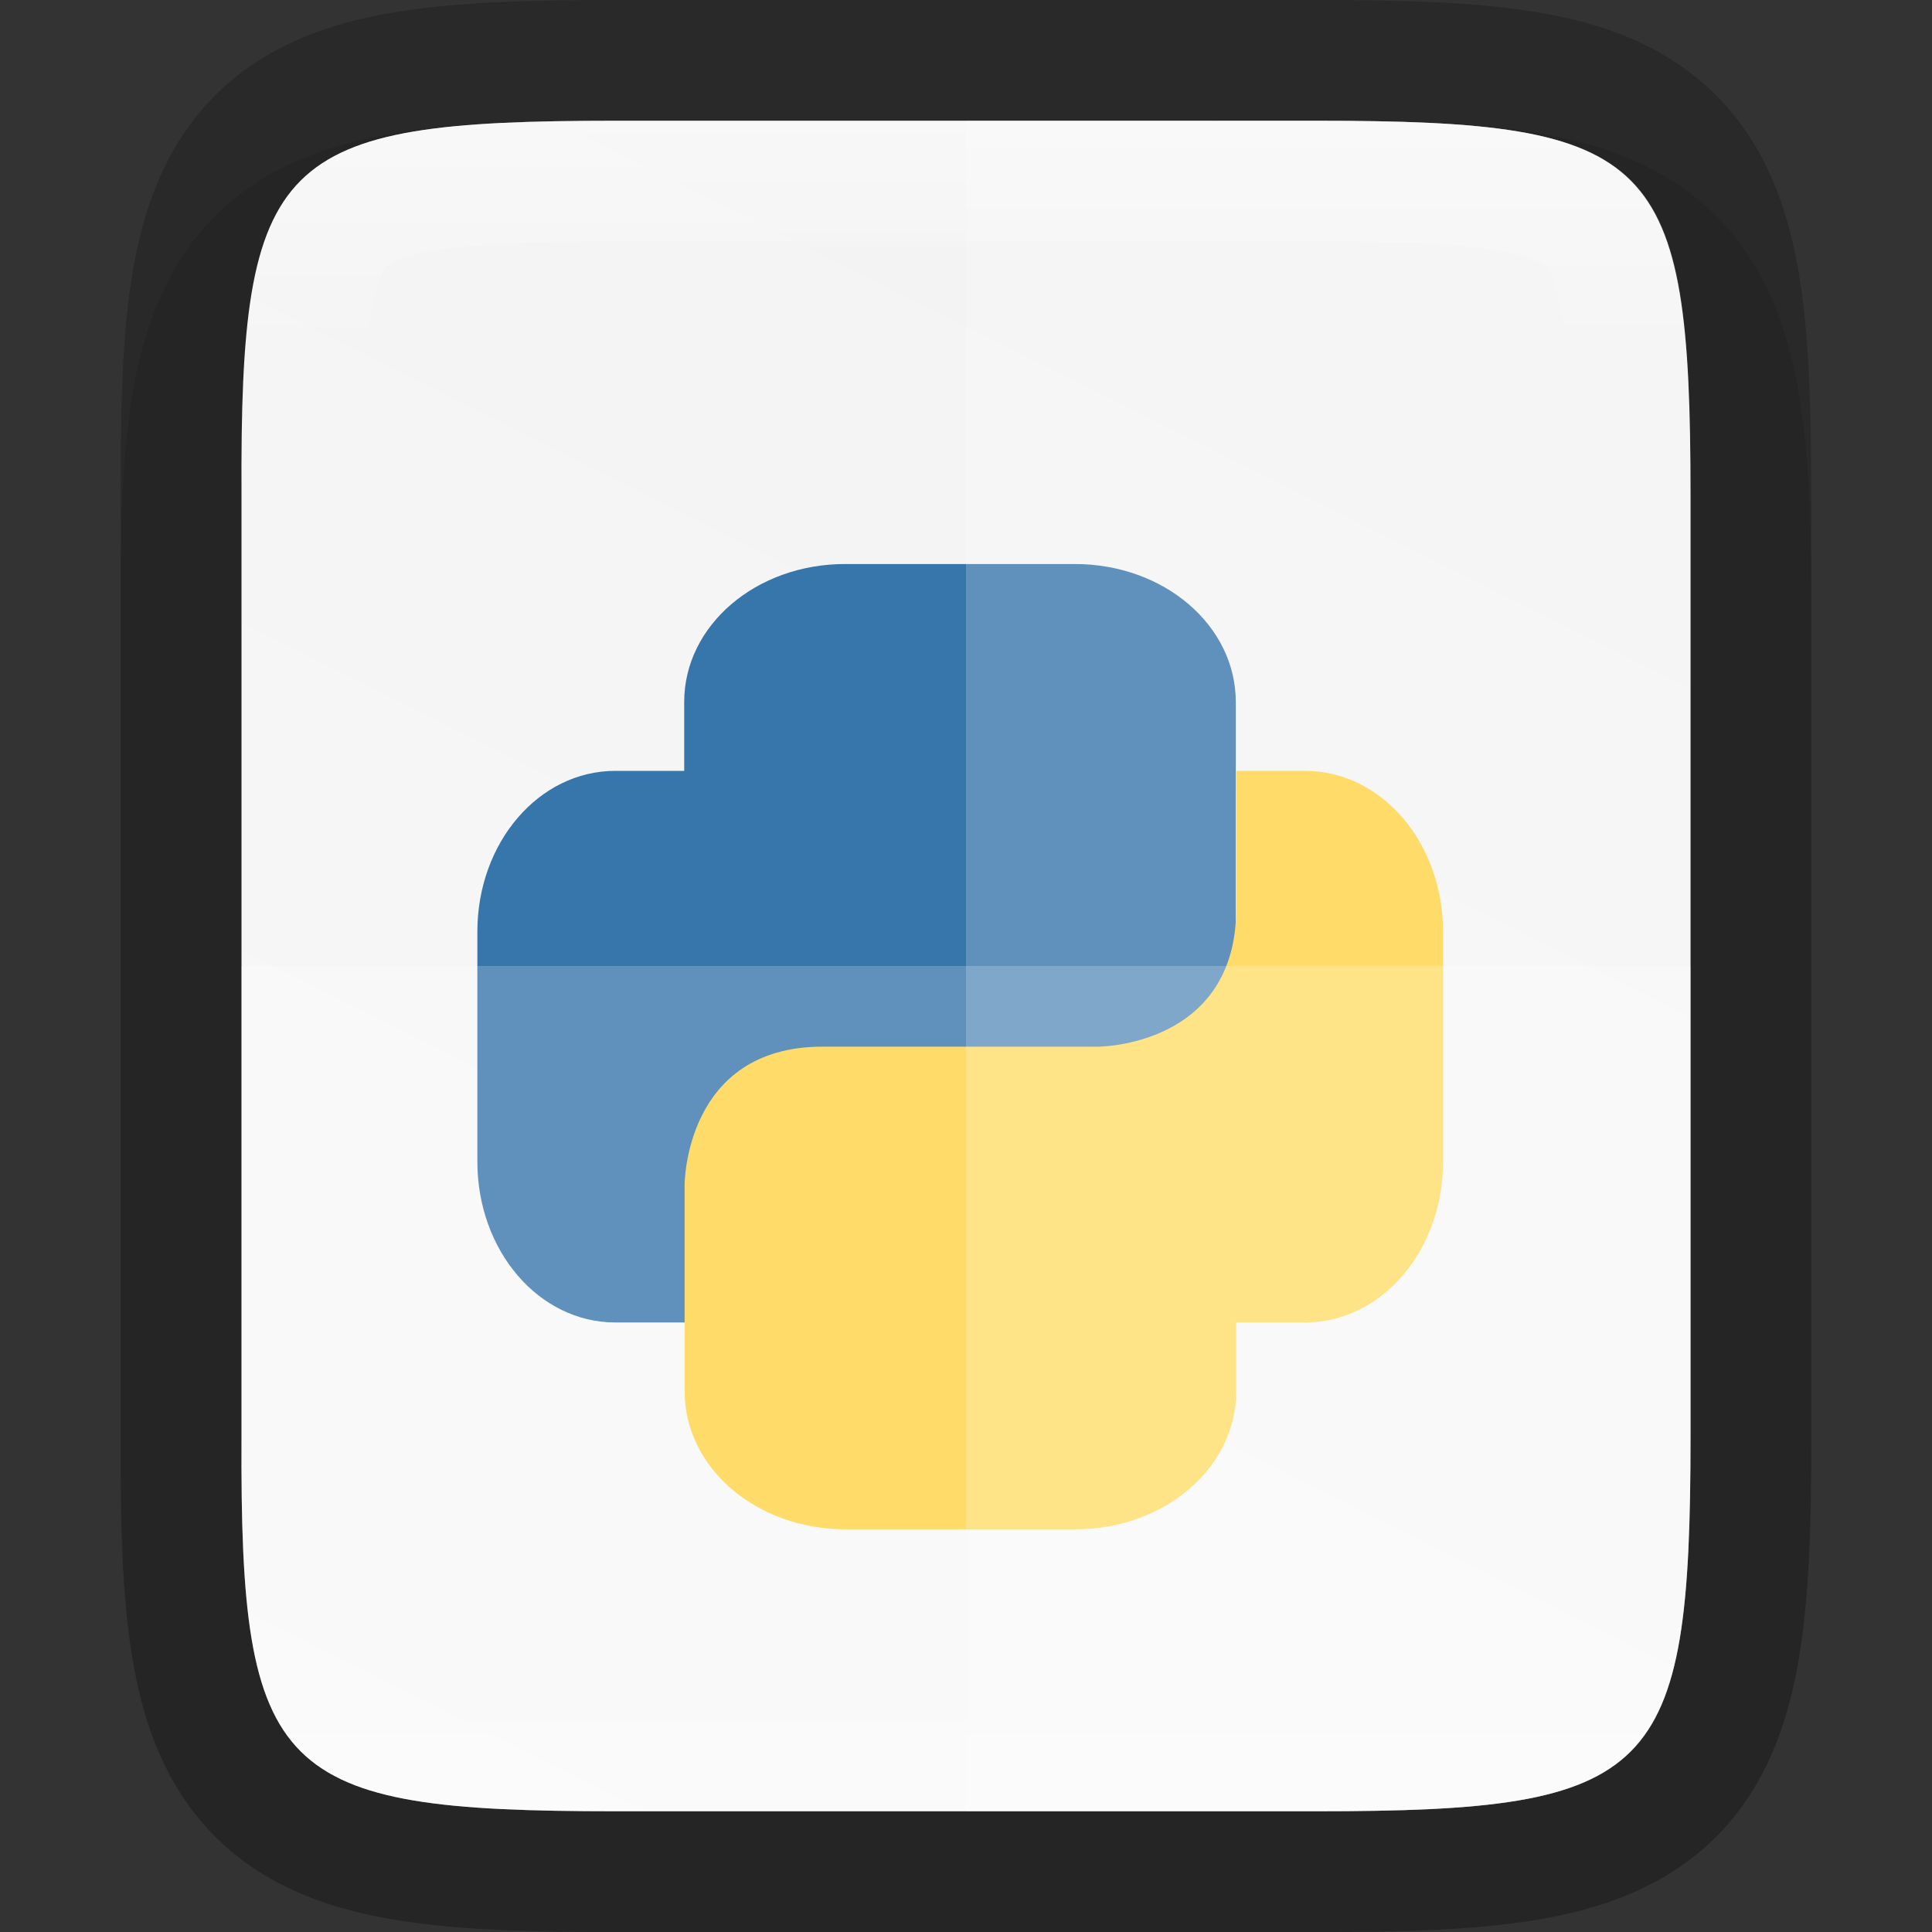 <svg width="16" height="16" version="1" xmlns="http://www.w3.org/2000/svg" xmlns:xlink="http://www.w3.org/1999/xlink">
 <rect width="100%" height="100%" fill="#333333" stroke="none"/>
 <defs>
  <linearGradient id="linearGradient920" x1="459.03" x2="35.31" y1="419.23" y2="207.37" gradientTransform="matrix(0 -.036 .036 0 -3.565 16.909)" gradientUnits="userSpaceOnUse">
   <stop stop-color="#f2f2f2" offset="0"/>
   <stop stop-color="#f9f9f9" offset="1"/>
  </linearGradient>
  <linearGradient id="linearGradient993" x1="328" x2="328" y1="237" y2="251" gradientUnits="userSpaceOnUse">
   <stop stop-color="#fff" offset="0"/>
   <stop stop-color="#fff" stop-opacity=".098" offset=".125"/>
   <stop stop-color="#fff" stop-opacity=".098" offset=".925"/>
   <stop stop-color="#fff" stop-opacity=".498" offset="1"/>
  </linearGradient>
  <clipPath id="clipPath983">
   <path d="m325.1 237c-2.808 0-3.11 0.288-3.096 3.102v3.898 3.898c-0.014 2.813 0.288 3.102 3.096 3.102h5.808c2.808 0 3.096-0.288 3.096-3.102v-3.898-3.898c0-2.813-0.288-3.102-3.096-3.102z" color="#000000" fill="#46a926"/>
  </clipPath>
 </defs>
 <path d="m5.096 1c-0.719 0-1.302 0.014-1.836 0.104-0.534 0.09-1.068 0.276-1.477 0.684-0.408 0.407-0.597 0.943-0.686 1.478-0.089 0.535-0.101 1.121-0.098 1.842v2.893 3.898c-3e-3 0.718 9e-3 1.302 0.098 1.836 0.089 0.535 0.277 1.071 0.686 1.478 0.408 0.407 0.942 0.594 1.477 0.684 0.534 0.09 1.117 0.104 1.836 0.104h5.809c0.719 0 1.301-0.014 1.834-0.104 0.533-0.09 1.068-0.278 1.475-0.686s0.594-0.943 0.684-1.477c0.09-0.534 0.104-1.115 0.104-1.836v-3.898-2.898c0-0.72-0.014-1.302-0.104-1.836-0.089-0.534-0.277-1.069-0.684-1.477s-0.941-0.596-1.475-0.686c-0.533-0.09-1.115-0.104-1.834-0.104z" color="#000000" color-rendering="auto" dominant-baseline="auto" image-rendering="auto" opacity=".1" shape-rendering="auto" solid-color="#000000" style="font-feature-settings:normal;font-variant-alternates:normal;font-variant-caps:normal;font-variant-ligatures:normal;font-variant-numeric:normal;font-variant-position:normal;isolation:auto;mix-blend-mode:normal;shape-padding:0;text-decoration-color:#000000;text-decoration-line:none;text-decoration-style:solid;text-indent:0;text-orientation:mixed;text-transform:none;white-space:normal"/>
 <path d="m5.096 1c-2.808 0-3.11 0.288-3.096 3.102v3.898 3.898c-0.014 2.813 0.288 3.102 3.096 3.102h5.808c2.808 0 3.096-0.288 3.096-3.102v-3.898-3.898c0-2.813-0.288-3.102-3.096-3.102z" color="#000000" fill="none" opacity=".2" stroke="#000" stroke-width="2"/>
 <path d="m5.096 1c-2.808 0-3.11 0.288-3.096 3.102v3.898 3.898c-0.014 2.813 0.288 3.102 3.096 3.102h5.808c2.808 0 3.096-0.288 3.096-3.102v-3.898-3.898c0-2.813-0.288-3.102-3.096-3.102z" color="#000000" fill="url(#linearGradient920)"/>
 <g transform="matrix(.571 0 0 .571 -56 894.86)" enable-background="new" stroke-width="1.75">
  <path d="m110.33-1559c-1.293 0-2.333 0.892-2.333 2v1h-1c-1.108 0-2 1.04-2 2.333v3.334c0 1.293 0.892 2.333 2 2.333h9v-9c0-1.108-1.04-2-2.333-2z" fill="#3776ab"/>
  <path d="m113.67-1545c1.293 0 2.333-0.892 2.333-2v-1h1c1.108 0 2-1.04 2-2.333v-3.334c0-1.293-0.892-2.333-2-2.333h-1v2c0 2-2 2-2 2h-4c-2 0-2 2-2 2v3c0 1.108 1.04 2 2.333 2z" fill="#ffd343"/>
 </g>
 <path d="m 8,1 v 14 h 2.904 C 13.712,15 14,14.712 14,11.898 V 8 4.102 C 14,1.288 13.712,1 10.904,1 Z" color="#000000" fill="#fff" opacity=".2"/>
 <path d="m 2,8 v 3.898 C 1.986,14.712 2.288,15 5.096,15 h 5.809 C 13.712,15 14,14.712 14,11.898 V 8 Z" color="#000000" fill="#fff" opacity=".2"/>
 <path transform="translate(-320,-236)" d="m325.1 237c-2.808 0-3.11 0.288-3.096 3.102v3.898 3.898c-0.014 2.813 0.288 3.102 3.096 3.102h5.808c2.808 0 3.096-0.288 3.096-3.102v-3.898-3.898c0-2.813-0.288-3.102-3.096-3.102z" clip-path="url(#clipPath983)" color="#000000" fill="none" opacity=".4" stroke="url(#linearGradient993)" stroke-width="2"/>
</svg>
